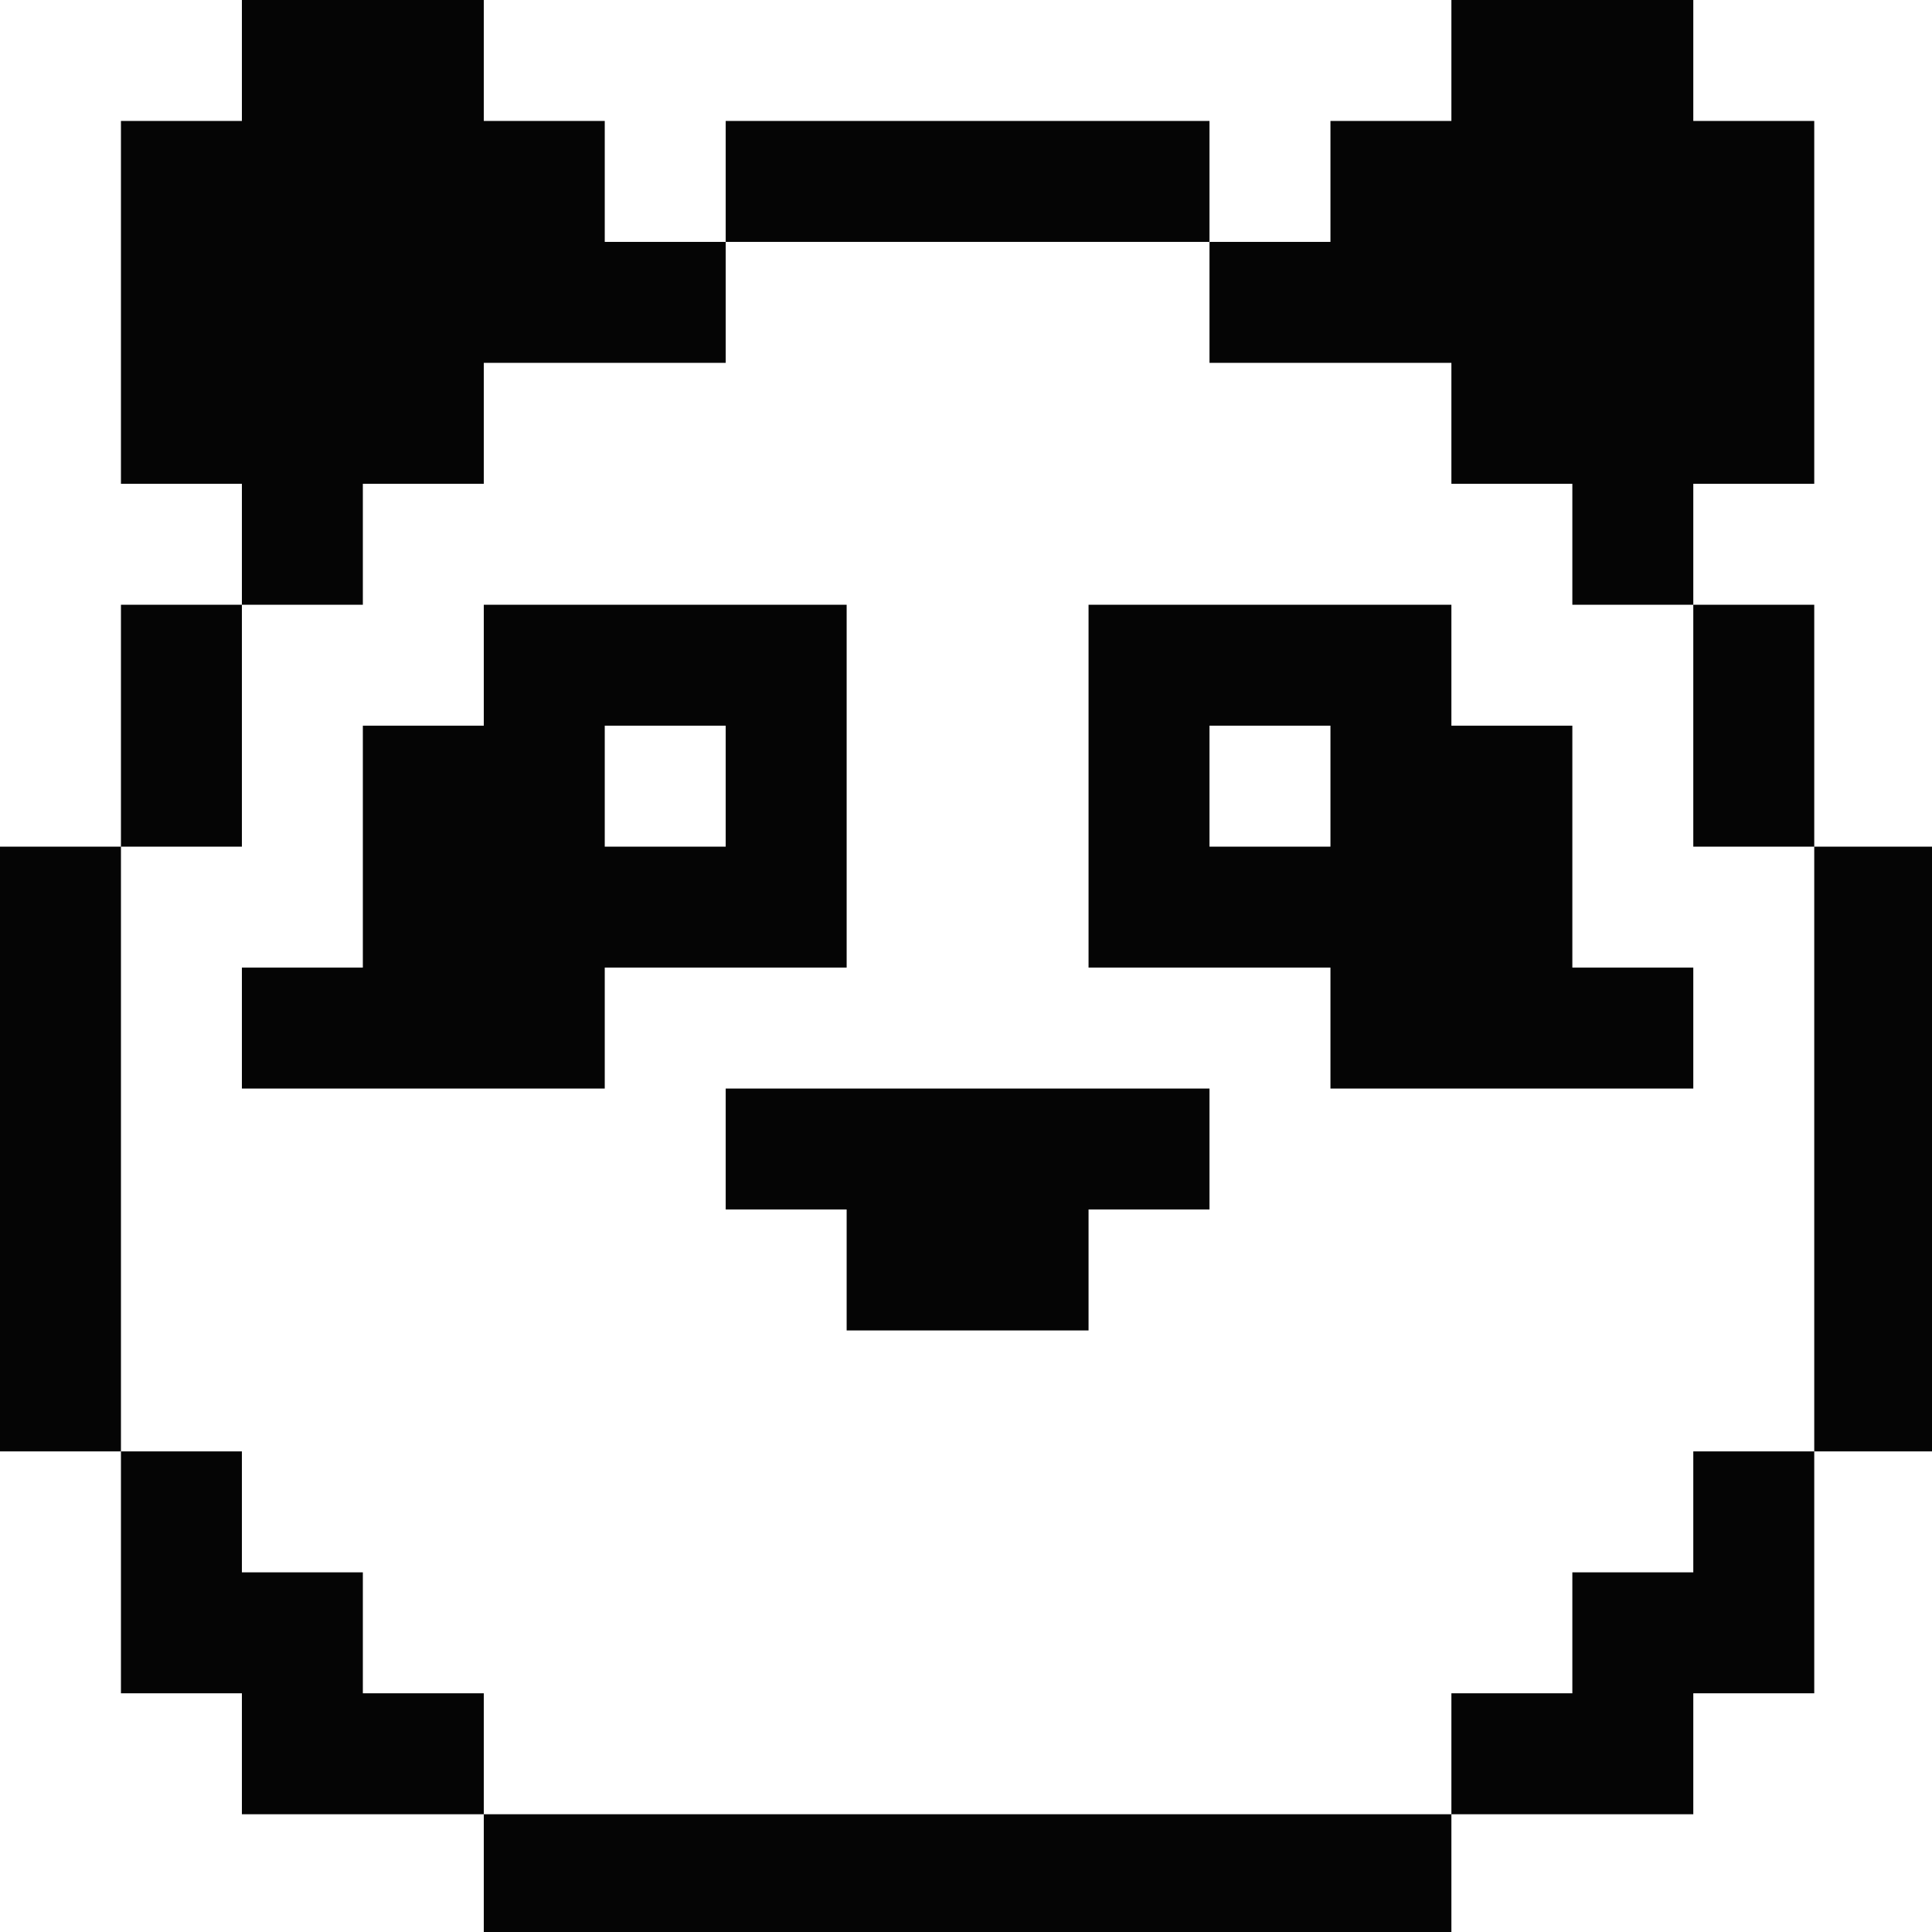 <?xml version="1.0" encoding="UTF-8" standalone="no"?>
<svg
   xmlns:dc="http://purl.org/dc/elements/1.1/"
   xmlns:cc="http://creativecommons.org/ns#"
   xmlns:rdf="http://www.w3.org/1999/02/22-rdf-syntax-ns#"
   xmlns:svg="http://www.w3.org/2000/svg"
   xmlns="http://www.w3.org/2000/svg"
   xmlns:sodipodi="http://sodipodi.sourceforge.net/DTD/sodipodi-0.dtd"
   xmlns:inkscape="http://www.inkscape.org/namespaces/inkscape"
   width="4.233mm"
   height="4.233mm"
   viewBox="0 0 4.233 4.233"
   version="1.1"
   id="svg8"
   inkscape:version="1.0.2 (e86c870879, 2021-01-15, custom)"
   sodipodi:docname="panda.svg">
  <defs
     id="defs2" />
  <sodipodi:namedview
     id="base"
     pagecolor="#ffffff"
     bordercolor="#666666"
     borderopacity="1.0"
     inkscape:pageopacity="0.0"
     inkscape:pageshadow="2"
     inkscape:zoom="22.4"
     inkscape:cx="2.4137462"
     inkscape:cy="7.8541564"
     inkscape:document-units="mm"
     inkscape:current-layer="layer1"
     inkscape:document-rotation="0"
     showgrid="false"
     inkscape:window-width="1920"
     inkscape:window-height="1017"
     inkscape:window-x="-8"
     inkscape:window-y="-8"
     inkscape:window-maximized="1" />
  <g
     inkscape:label="Calque 1"
     inkscape:groupmode="layer"
     id="layer1"
     transform="translate(97.631,-86.103)">
    <path
       id="path528"
       style="fill:#050505;fill-opacity:1;stroke-width:1"
       d="M 2 0 L 2 1 L 1 1 L 1 2 L 1 3 L 1 4 L 2 4 L 2 5 L 3 5 L 3 4 L 4 4 L 4 3 L 5 3 L 6 3 L 6 2 L 5 2 L 5 1 L 4 1 L 4 0 L 3 0 L 2 0 z M 6 2 L 7 2 L 8 2 L 9 2 L 10 2 L 10 1 L 9 1 L 8 1 L 7 1 L 6 1 L 6 2 z M 10 2 L 10 3 L 11 3 L 12 3 L 12 4 L 13 4 L 13 5 L 14 5 L 14 4 L 15 4 L 15 3 L 15 2 L 15 1 L 14 1 L 14 0 L 13 0 L 12 0 L 12 1 L 11 1 L 11 2 L 10 2 z M 14 5 L 14 6 L 14 7 L 15 7 L 15 6 L 15 5 L 14 5 z M 15 7 L 15 8 L 15 9 L 15 10 L 15 11 L 15 12 L 16 12 L 16 11 L 16 10 L 16 9 L 16 8 L 16 7 L 15 7 z M 15 12 L 14 12 L 14 13 L 13 13 L 13 14 L 12 14 L 12 15 L 13 15 L 14 15 L 14 14 L 15 14 L 15 13 L 15 12 z M 12 15 L 11 15 L 10 15 L 9 15 L 8 15 L 7 15 L 6 15 L 5 15 L 4 15 L 4 16 L 5 16 L 6 16 L 7 16 L 8 16 L 9 16 L 10 16 L 11 16 L 12 16 L 12 15 z M 4 15 L 4 14 L 3 14 L 3 13 L 2 13 L 2 12 L 1 12 L 1 13 L 1 14 L 2 14 L 2 15 L 3 15 L 4 15 z M 1 12 L 1 11 L 1 10 L 1 9 L 1 8 L 1 7 L 0 7 L 0 8 L 0 9 L 0 10 L 0 11 L 0 12 L 1 12 z M 1 7 L 2 7 L 2 6 L 2 5 L 1 5 L 1 6 L 1 7 z M 4 5 L 4 6 L 3 6 L 3 7 L 3 8 L 2 8 L 2 9 L 3 9 L 4 9 L 5 9 L 5 8 L 6 8 L 7 8 L 7 7 L 7 6 L 7 5 L 6 5 L 5 5 L 4 5 z M 9 5 L 9 6 L 9 7 L 9 8 L 10 8 L 11 8 L 11 9 L 12 9 L 13 9 L 14 9 L 14 8 L 13 8 L 13 7 L 13 6 L 12 6 L 12 5 L 11 5 L 10 5 L 9 5 z M 5 6 L 6 6 L 6 7 L 5 7 L 5 6 z M 10 6 L 11 6 L 11 7 L 10 7 L 10 6 z M 6 9 L 6 10 L 7 10 L 7 11 L 8 11 L 9 11 L 9 10 L 10 10 L 10 9 L 9 9 L 8 9 L 7 9 L 6 9 z "
       transform="matrix(0.265,0,0,0.265,-97.631,86.103)" />
  </g>
</svg>
